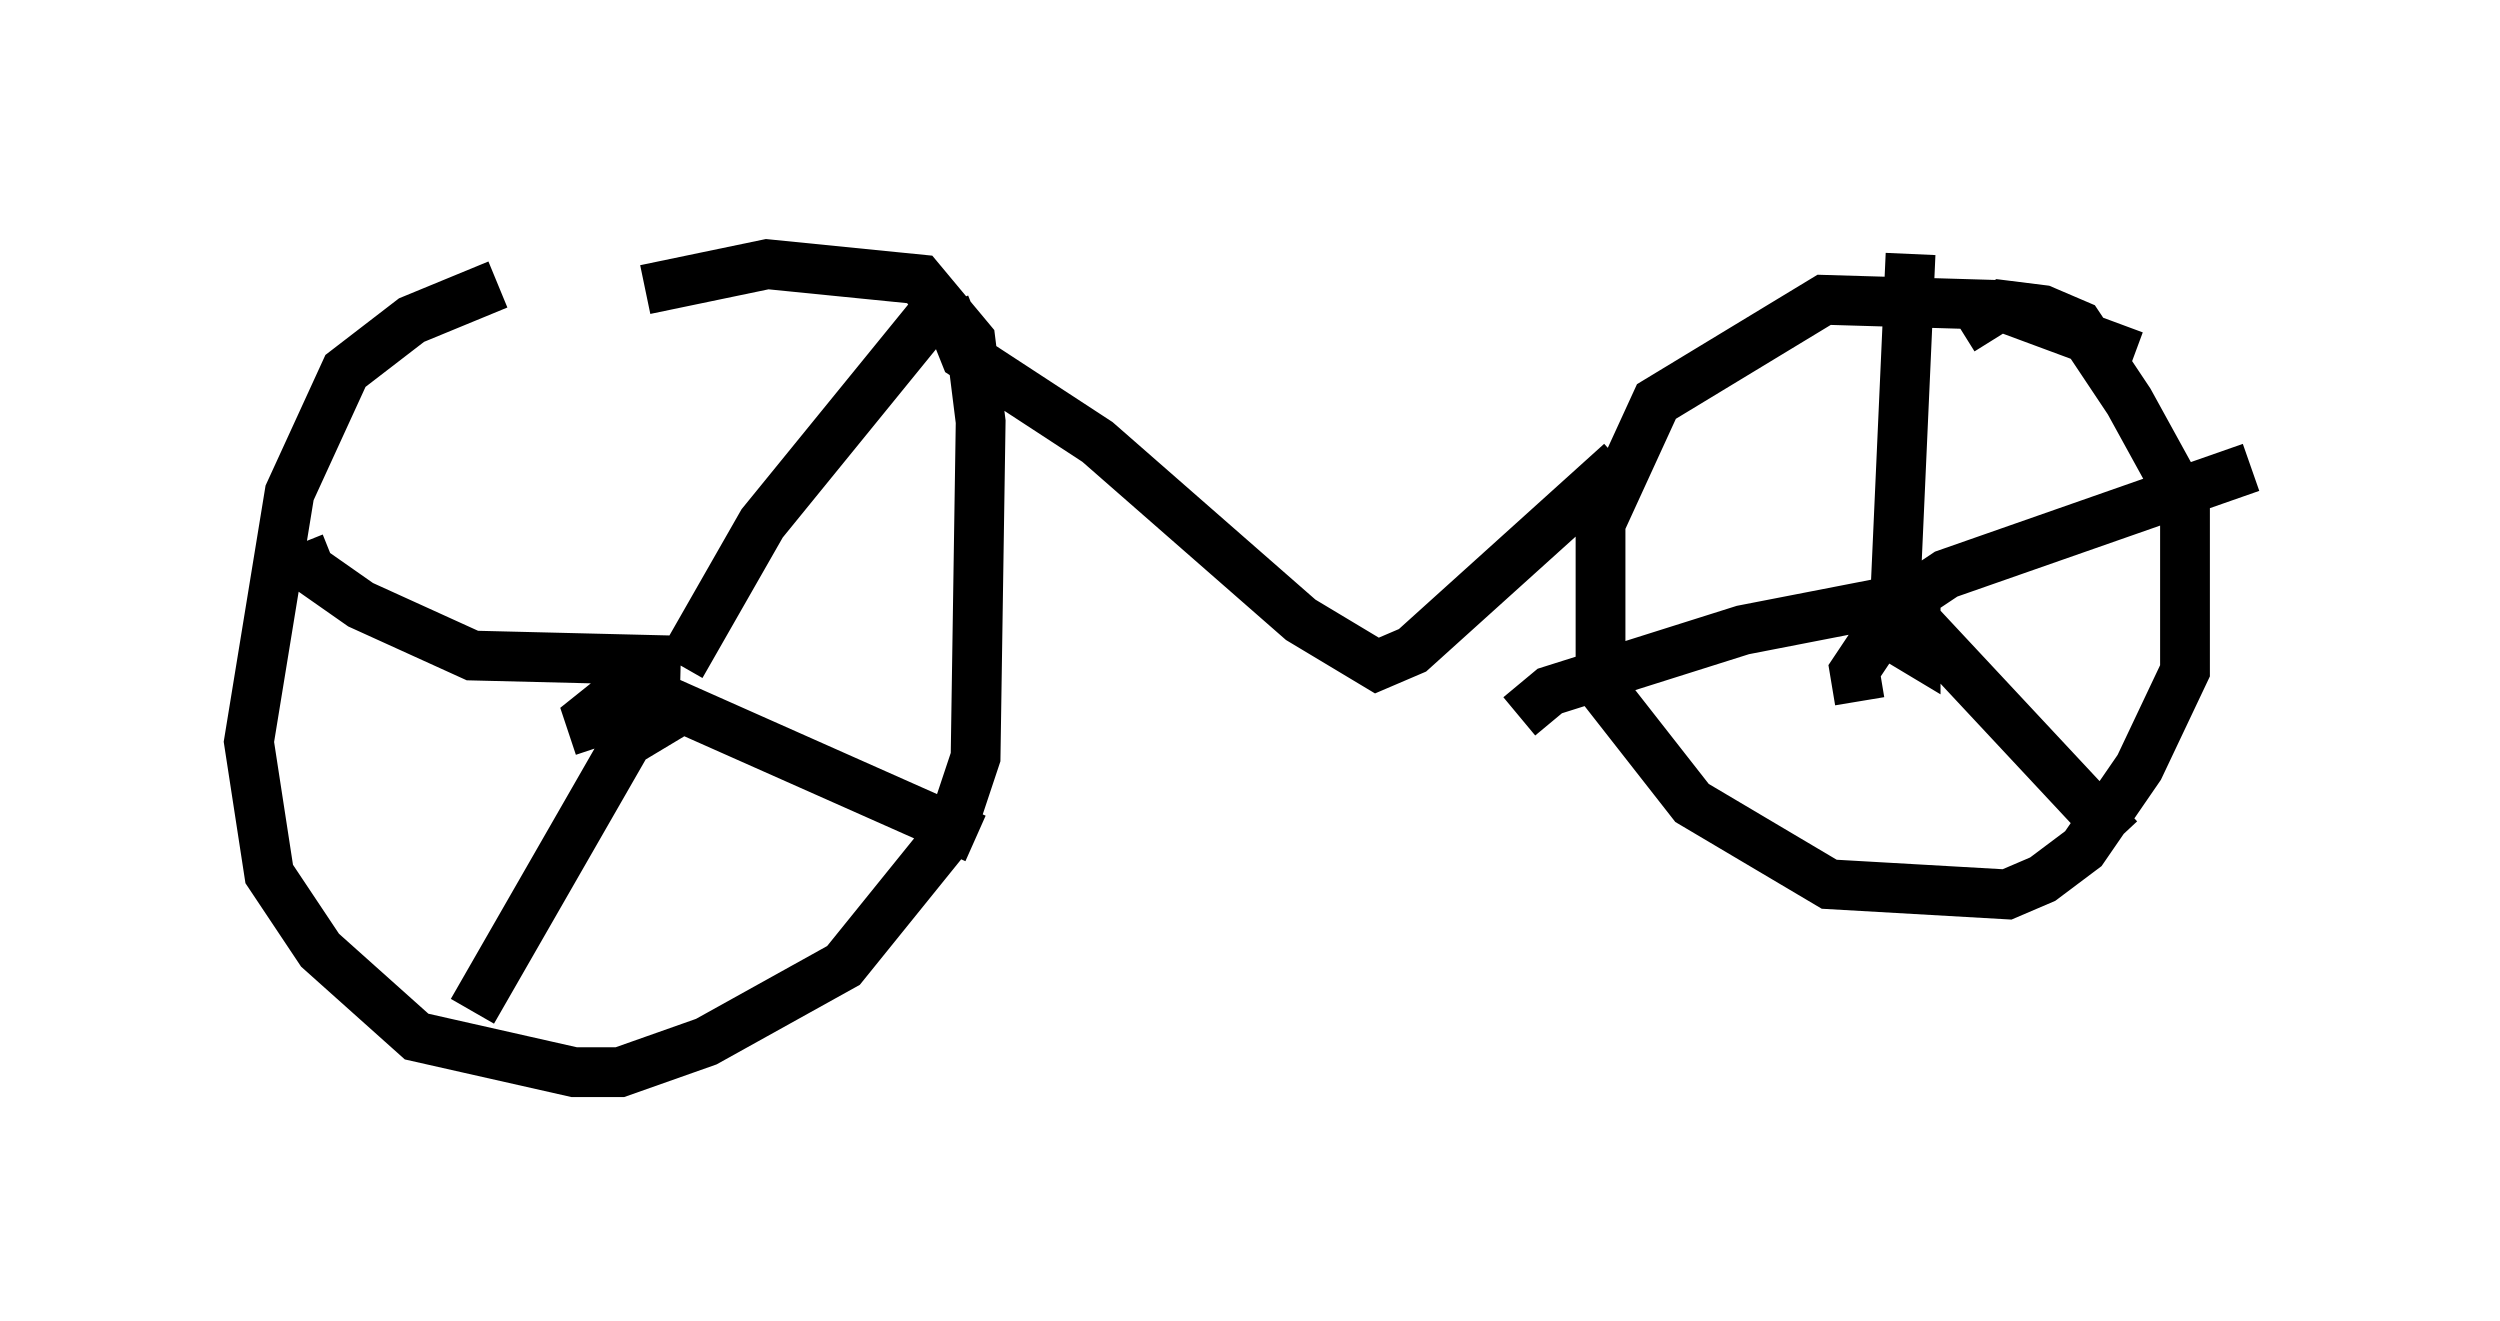 <?xml version="1.0" encoding="utf-8" ?>
<svg baseProfile="full" height="26.538" version="1.1" width="50.221" xmlns="http://www.w3.org/2000/svg" xmlns:ev="http://www.w3.org/2001/xml-events" xmlns:xlink="http://www.w3.org/1999/xlink"><defs /><rect fill="white" height="26.538" width="50.221" x="0" y="0" /><path d="M14.596, 5 m-4.594, 0.715 l-1.735, 0.715 -1.327, 1.021 l-1.123, 2.45 -0.817, 5.002 l0.408, 2.654 1.021, 1.531 l1.94, 1.735 3.165, 0.715 l0.919, 0.0 1.735, -0.613 l2.756, -1.531 2.144, -2.654 l0.51, -1.531 0.102, -6.738 l-0.204, -1.633 -1.021, -1.225 l-3.063, -0.306 -2.45, 0.51 m-0.919, 9.188 l-0.204, -0.613 0.51, -0.408 l0.613, -0.102 0.306, 0.613 l-0.51, 0.306 -0.408, -0.715 l0.306, -0.204 m1.021, -0.51 l1.633, -2.858 3.573, -4.39 m-5.717, 7.861 l6.431, 2.858 m-5.921, -2.858 l-1.021, 0.817 -3.165, 5.513 m4.185, -7.044 l-4.185, -0.102 -2.246, -1.021 l-1.021, -0.715 -0.204, -0.51 m36.852, -3.777 l-2.756, -1.021 -3.471, -0.102 l-3.369, 2.042 -1.123, 2.45 l0.0, 3.267 1.838, 2.348 l2.756, 1.633 3.573, 0.204 l0.715, -0.306 0.817, -0.613 l1.123, -1.633 0.919, -1.94 l0.0, -3.369 -1.123, -2.042 l-1.021, -1.531 -0.715, -0.306 l-0.817, -0.102 -0.817, 0.51 m-2.042, 7.452 l-0.102, -0.613 0.613, -0.919 l0.613, 0.0 0.0, 0.51 l-0.51, -0.306 0.204, -0.306 m0.408, 0.204 l-0.51, -0.715 0.306, -6.84 m-0.204, 7.044 l0.919, -0.613 6.125, -2.144 m-6.942, 2.858 l4.288, 4.594 m-3.879, -4.9 l-3.675, 0.715 -3.879, 1.225 l-0.613, 0.51 m-11.536, -8.269 l0.408, 1.021 2.654, 1.735 l4.083, 3.573 1.531, 0.919 l0.715, -0.306 4.185, -3.777 " fill="none" stroke="black" stroke-width="1" /></svg>